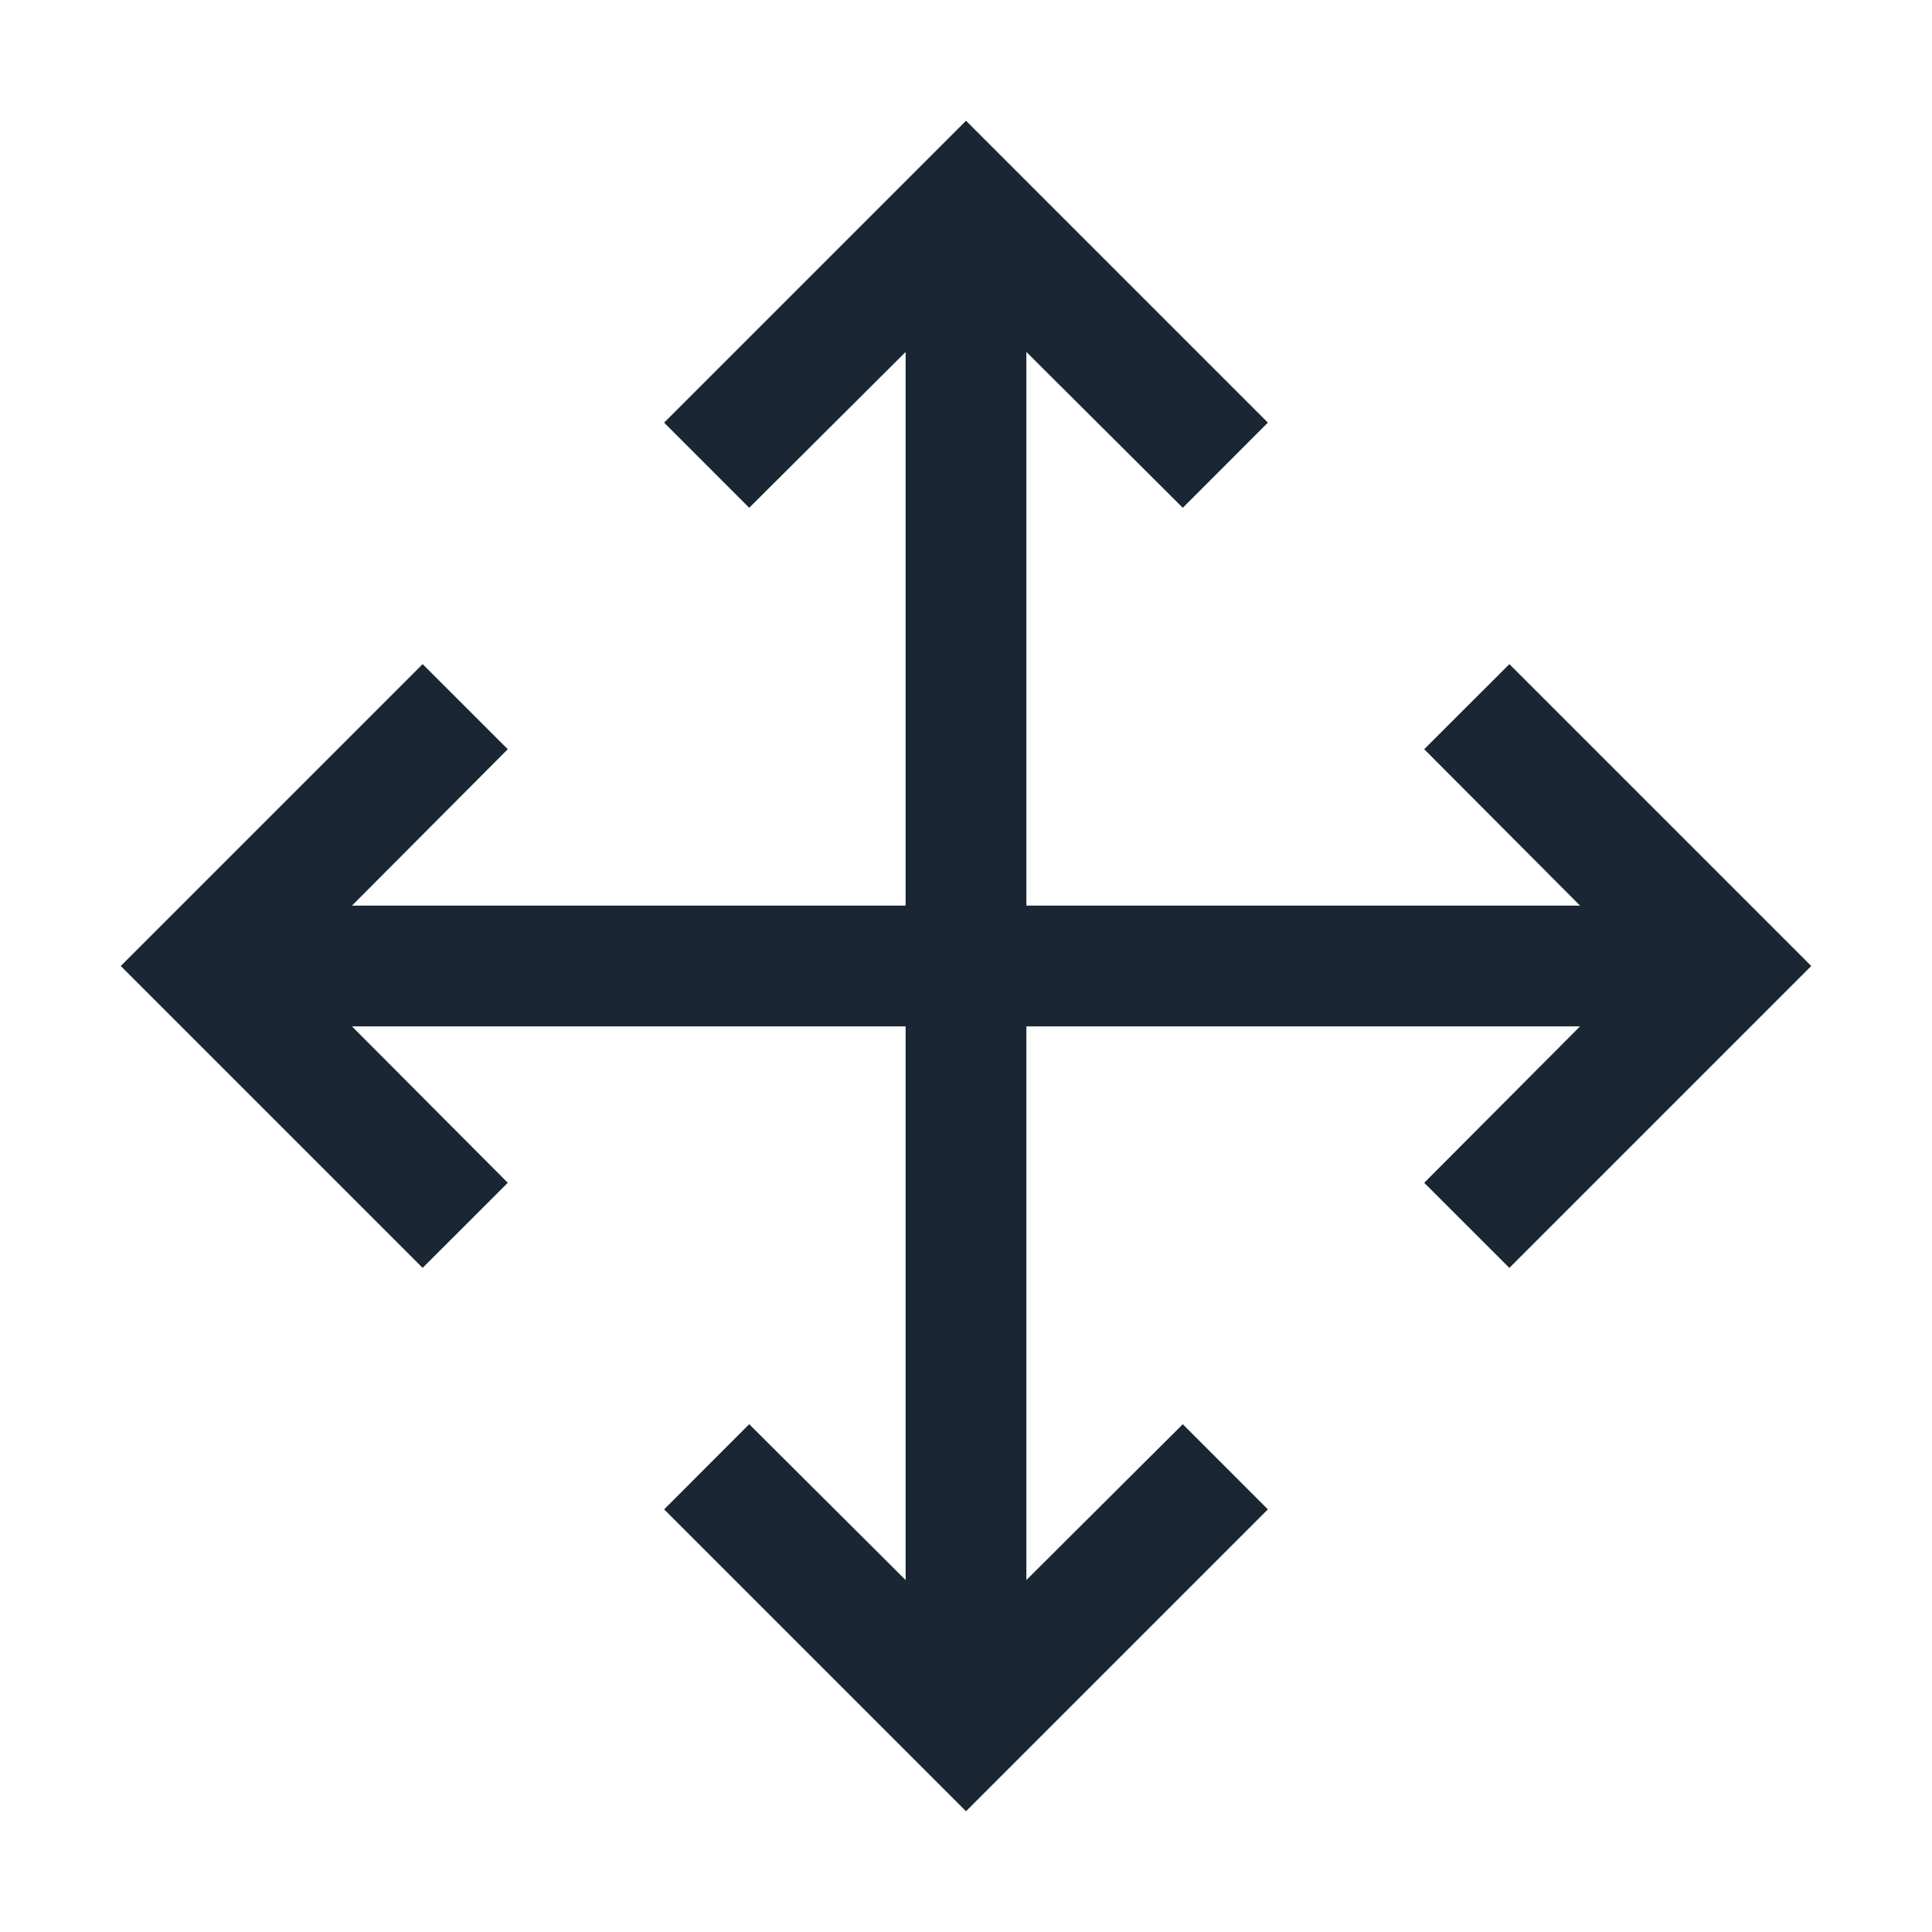 <svg width="24" height="24" viewBox="0 0 24 24" fill="none" xmlns="http://www.w3.org/2000/svg">
<path d="M18.75 8.25L17.692 9.307L19.628 11.25H12.75V4.372L14.693 6.308L15.75 5.25L12 1.5L8.25 5.25L9.307 6.308L11.25 4.372V11.25H4.372L6.308 9.307L5.25 8.25L1.5 12L5.25 15.75L6.308 14.693L4.372 12.75H11.25V19.628L9.307 17.692L8.25 18.75L12 22.5L15.75 18.75L14.693 17.692L12.75 19.628V12.75H19.628L17.692 14.693L18.75 15.75L22.5 12L18.75 8.25Z" fill="#1A2633"/>
</svg>
